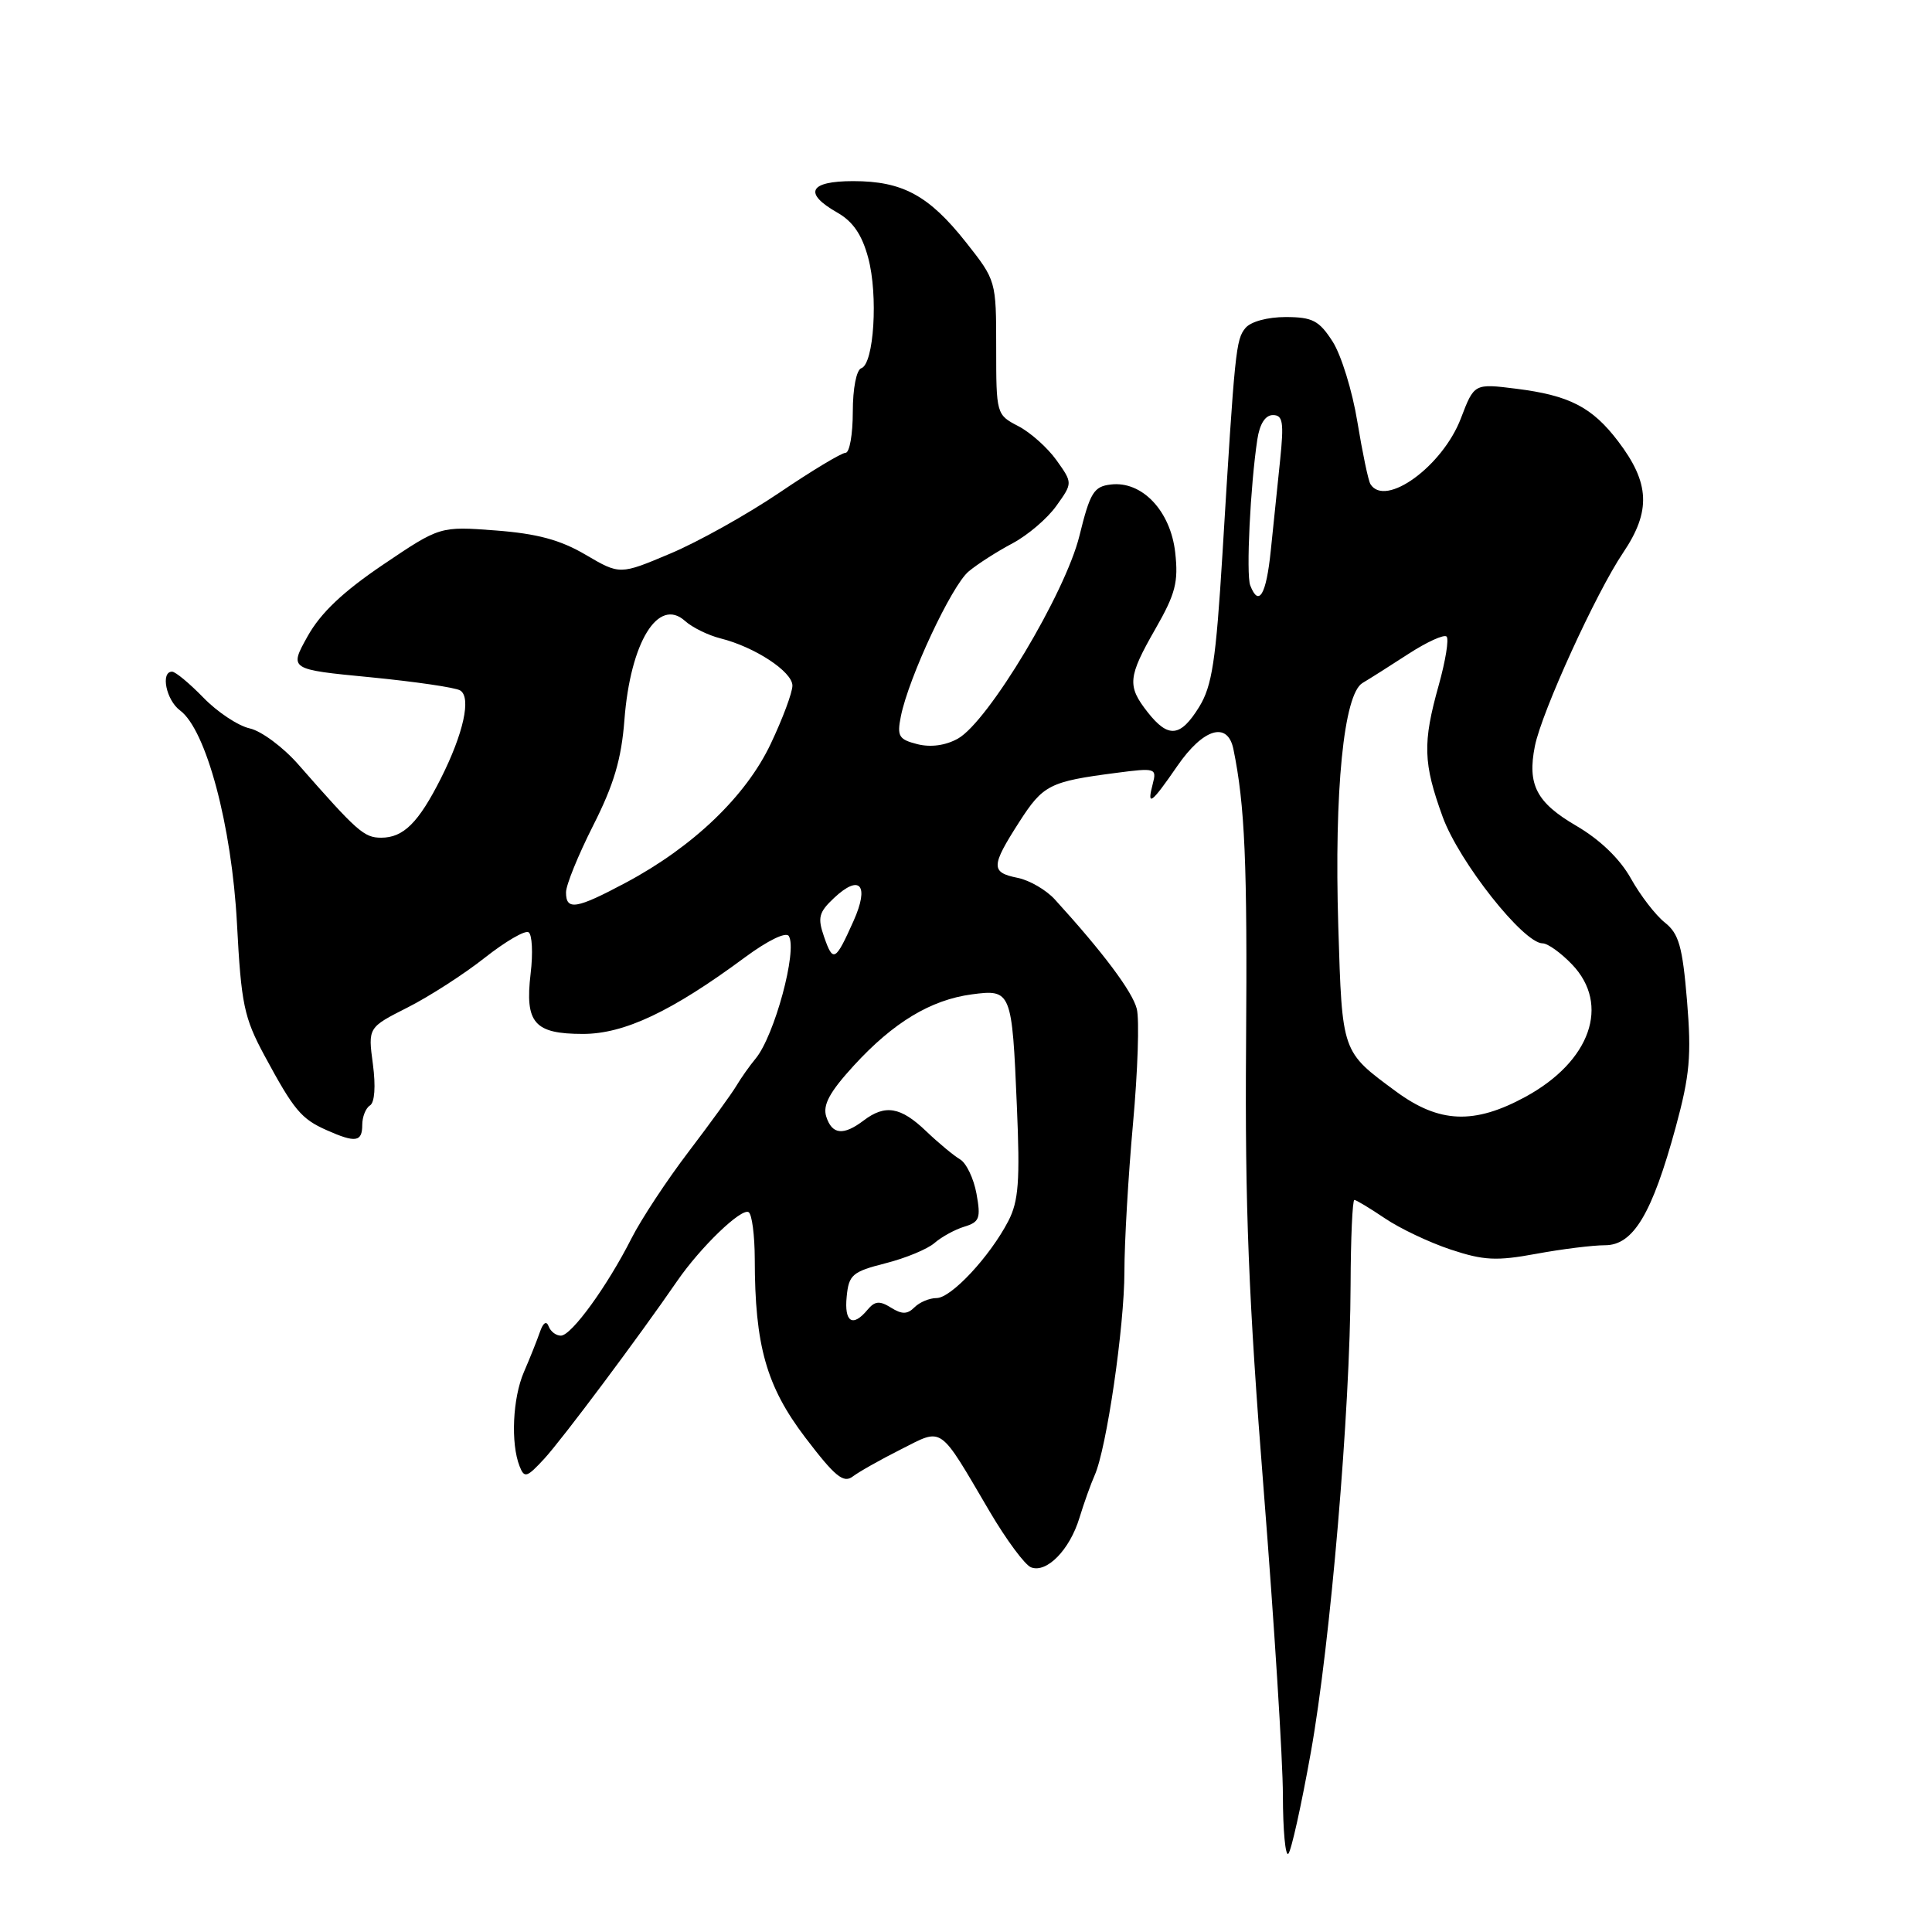 <?xml version="1.0" encoding="UTF-8" standalone="no"?>
<!DOCTYPE svg PUBLIC "-//W3C//DTD SVG 1.1//EN" "http://www.w3.org/Graphics/SVG/1.1/DTD/svg11.dtd" >
<svg xmlns="http://www.w3.org/2000/svg" xmlns:xlink="http://www.w3.org/1999/xlink" version="1.1" viewBox="0 0 256 256">
 <g >
 <path fill="currentColor"
d=" M 173.69 232.21 C 176.29 217.72 178.91 186.88 178.96 170.25 C 178.98 164.06 179.21 159.00 179.46 159.00 C 179.71 159.00 181.52 160.10 183.50 161.43 C 185.47 162.77 189.39 164.63 192.22 165.57 C 196.59 167.02 198.28 167.11 203.54 166.14 C 206.95 165.51 211.06 165.00 212.68 165.00 C 216.42 165.00 218.91 160.84 222.04 149.36 C 223.91 142.48 224.14 139.89 223.54 132.61 C 222.94 125.42 222.46 123.72 220.61 122.25 C 219.39 121.29 217.36 118.66 216.10 116.40 C 214.64 113.79 212.01 111.26 208.86 109.42 C 203.58 106.34 202.36 103.97 203.38 98.86 C 204.29 94.32 211.48 78.56 215.07 73.24 C 218.79 67.72 218.62 64.00 214.40 58.46 C 210.96 53.94 207.94 52.39 200.92 51.51 C 195.34 50.81 195.34 50.81 193.58 55.42 C 191.16 61.78 183.55 67.31 181.59 64.15 C 181.30 63.68 180.53 59.97 179.86 55.90 C 179.20 51.83 177.72 47.04 176.58 45.26 C 174.79 42.48 173.93 42.02 170.37 42.01 C 167.96 42.01 165.74 42.61 165.03 43.46 C 163.76 45.00 163.63 46.25 161.98 73.43 C 161.11 87.59 160.61 90.89 158.89 93.68 C 156.41 97.69 154.81 97.85 152.07 94.37 C 149.33 90.88 149.44 89.72 153.12 83.29 C 155.76 78.68 156.16 77.12 155.72 73.20 C 155.10 67.69 151.32 63.70 147.19 64.20 C 144.93 64.46 144.44 65.27 143.03 71.00 C 141.16 78.59 130.97 95.60 126.93 97.87 C 125.30 98.78 123.34 99.05 121.57 98.61 C 119.09 97.98 118.84 97.56 119.37 94.91 C 120.40 89.77 126.10 77.59 128.35 75.72 C 129.53 74.73 132.15 73.06 134.17 71.99 C 136.18 70.92 138.80 68.69 139.98 67.02 C 142.14 64.00 142.14 64.00 139.99 60.98 C 138.81 59.33 136.53 57.29 134.92 56.46 C 132.03 54.96 132.00 54.87 132.00 46.06 C 132.00 37.21 131.99 37.16 128.00 32.11 C 123.08 25.89 119.59 24.00 113.05 24.00 C 107.21 24.00 106.41 25.59 110.95 28.17 C 113.02 29.35 114.22 31.10 115.04 34.16 C 116.38 39.11 115.80 48.23 114.13 48.79 C 113.48 49.01 113.00 51.45 113.00 54.58 C 113.00 57.56 112.57 60.00 112.04 60.00 C 111.51 60.00 107.57 62.37 103.29 65.27 C 99.00 68.17 92.49 71.81 88.82 73.35 C 82.14 76.17 82.14 76.17 77.60 73.51 C 74.24 71.53 71.17 70.71 65.69 70.29 C 58.30 69.73 58.30 69.73 50.76 74.82 C 45.45 78.41 42.49 81.21 40.76 84.31 C 38.31 88.70 38.31 88.70 49.08 89.74 C 55.00 90.32 60.36 91.10 60.98 91.49 C 62.47 92.41 61.42 97.18 58.42 103.14 C 55.45 109.02 53.46 111.00 50.51 111.00 C 48.24 111.00 47.34 110.20 39.55 101.32 C 37.54 99.02 34.63 96.86 33.10 96.52 C 31.56 96.18 28.80 94.35 26.96 92.45 C 25.11 90.55 23.25 89.00 22.80 89.00 C 21.25 89.00 22.02 92.77 23.85 94.13 C 27.32 96.69 30.71 109.40 31.40 122.38 C 31.96 133.06 32.33 134.83 35.05 139.88 C 38.95 147.11 39.91 148.26 43.30 149.76 C 47.12 151.46 48.00 151.32 48.00 149.06 C 48.00 147.99 48.46 146.83 49.02 146.48 C 49.65 146.10 49.80 143.94 49.41 141.00 C 48.76 136.15 48.76 136.15 54.02 133.49 C 56.92 132.02 61.51 129.06 64.23 126.91 C 66.96 124.76 69.57 123.23 70.04 123.53 C 70.51 123.82 70.64 126.29 70.31 129.01 C 69.54 135.55 70.79 137.00 77.25 137.00 C 82.72 137.00 89.01 134.03 98.70 126.86 C 101.73 124.62 104.15 123.44 104.52 124.03 C 105.69 125.92 102.62 137.25 100.13 140.26 C 99.33 141.22 98.19 142.84 97.59 143.85 C 96.99 144.87 94.14 148.80 91.25 152.60 C 88.36 156.39 84.95 161.57 83.67 164.10 C 80.47 170.42 75.74 176.95 74.33 176.98 C 73.69 176.99 72.96 176.44 72.70 175.75 C 72.41 174.97 71.97 175.25 71.54 176.50 C 71.16 177.60 70.21 179.98 69.43 181.78 C 67.93 185.23 67.65 191.26 68.85 194.29 C 69.48 195.90 69.81 195.79 72.12 193.29 C 74.51 190.69 84.65 177.13 89.73 169.74 C 92.83 165.24 98.24 160.03 99.20 160.62 C 99.64 160.90 100.00 163.68 100.01 166.81 C 100.02 178.30 101.54 183.69 106.71 190.49 C 110.64 195.65 111.77 196.58 113.00 195.64 C 113.83 195.01 116.69 193.40 119.37 192.05 C 125.04 189.19 124.32 188.69 131.15 200.31 C 133.36 204.06 135.82 207.38 136.62 207.68 C 138.69 208.48 141.74 205.37 143.03 201.13 C 143.64 199.13 144.55 196.60 145.04 195.50 C 146.62 192.01 148.99 175.76 148.99 168.50 C 148.99 164.65 149.50 155.82 150.13 148.87 C 150.76 141.93 150.99 135.09 150.63 133.68 C 150.06 131.40 146.15 126.18 139.78 119.19 C 138.63 117.92 136.40 116.63 134.84 116.32 C 131.27 115.60 131.29 114.79 135.04 108.94 C 138.22 103.99 139.06 103.56 147.91 102.41 C 153.09 101.73 153.29 101.79 152.75 103.85 C 151.93 106.97 152.53 106.54 156.00 101.50 C 159.43 96.52 162.66 95.54 163.43 99.25 C 164.96 106.70 165.29 114.31 165.11 138.50 C 164.95 159.76 165.45 172.31 167.45 197.50 C 168.84 215.10 169.99 233.29 169.99 237.92 C 170.00 242.55 170.32 246.01 170.71 245.63 C 171.10 245.24 172.44 239.20 173.69 232.21 Z  M 112.19 171.81 C 112.47 168.91 112.94 168.51 117.33 167.39 C 119.99 166.72 122.91 165.51 123.83 164.70 C 124.75 163.90 126.53 162.92 127.78 162.54 C 129.79 161.93 129.98 161.42 129.39 158.17 C 129.02 156.15 128.04 154.10 127.21 153.62 C 126.38 153.13 124.35 151.45 122.70 149.87 C 119.34 146.66 117.29 146.31 114.44 148.47 C 111.75 150.51 110.25 150.35 109.48 147.95 C 109.00 146.42 109.91 144.72 113.13 141.20 C 118.37 135.48 123.32 132.49 128.76 131.76 C 134.00 131.06 134.10 131.31 134.74 146.55 C 135.17 156.50 134.97 159.16 133.61 161.79 C 131.18 166.48 126.04 172.00 124.10 172.00 C 123.16 172.00 121.85 172.55 121.18 173.22 C 120.23 174.17 119.52 174.18 118.06 173.27 C 116.56 172.33 115.92 172.39 114.96 173.54 C 112.99 175.92 111.85 175.21 112.19 171.81 Z  M 185.00 144.64 C 177.75 139.30 177.85 139.59 177.33 122.78 C 176.78 104.75 178.05 91.98 180.54 90.50 C 181.47 89.95 184.22 88.21 186.65 86.63 C 189.09 85.05 191.36 84.02 191.68 84.35 C 192.01 84.68 191.54 87.57 190.64 90.79 C 188.49 98.46 188.57 101.11 191.17 108.26 C 193.35 114.22 201.87 125.00 204.41 125.00 C 205.08 125.00 206.84 126.26 208.31 127.80 C 213.40 133.12 210.75 140.64 202.14 145.33 C 195.34 149.03 190.71 148.84 185.00 144.64 Z  M 109.20 124.15 C 108.31 121.59 108.49 120.89 110.51 118.99 C 113.95 115.76 115.23 117.27 113.10 122.03 C 110.69 127.41 110.39 127.57 109.20 124.15 Z  M 75.00 118.25 C 74.99 117.29 76.62 113.30 78.60 109.38 C 81.34 103.97 82.34 100.60 82.74 95.38 C 83.53 85.09 87.22 79.08 90.77 82.28 C 91.72 83.14 93.84 84.18 95.47 84.59 C 100.00 85.72 105.00 89.00 105.00 90.85 C 105.00 91.76 103.71 95.22 102.13 98.55 C 98.85 105.49 91.85 112.20 82.92 116.96 C 76.36 120.46 75.00 120.68 75.00 118.25 Z  M 165.66 77.56 C 165.10 76.11 165.68 64.32 166.60 58.25 C 166.91 56.17 167.66 55.00 168.67 55.00 C 169.99 55.00 170.14 55.94 169.62 61.00 C 169.28 64.30 168.72 69.70 168.38 73.00 C 167.78 78.84 166.79 80.49 165.66 77.56 Z "/>
</g>
</svg>